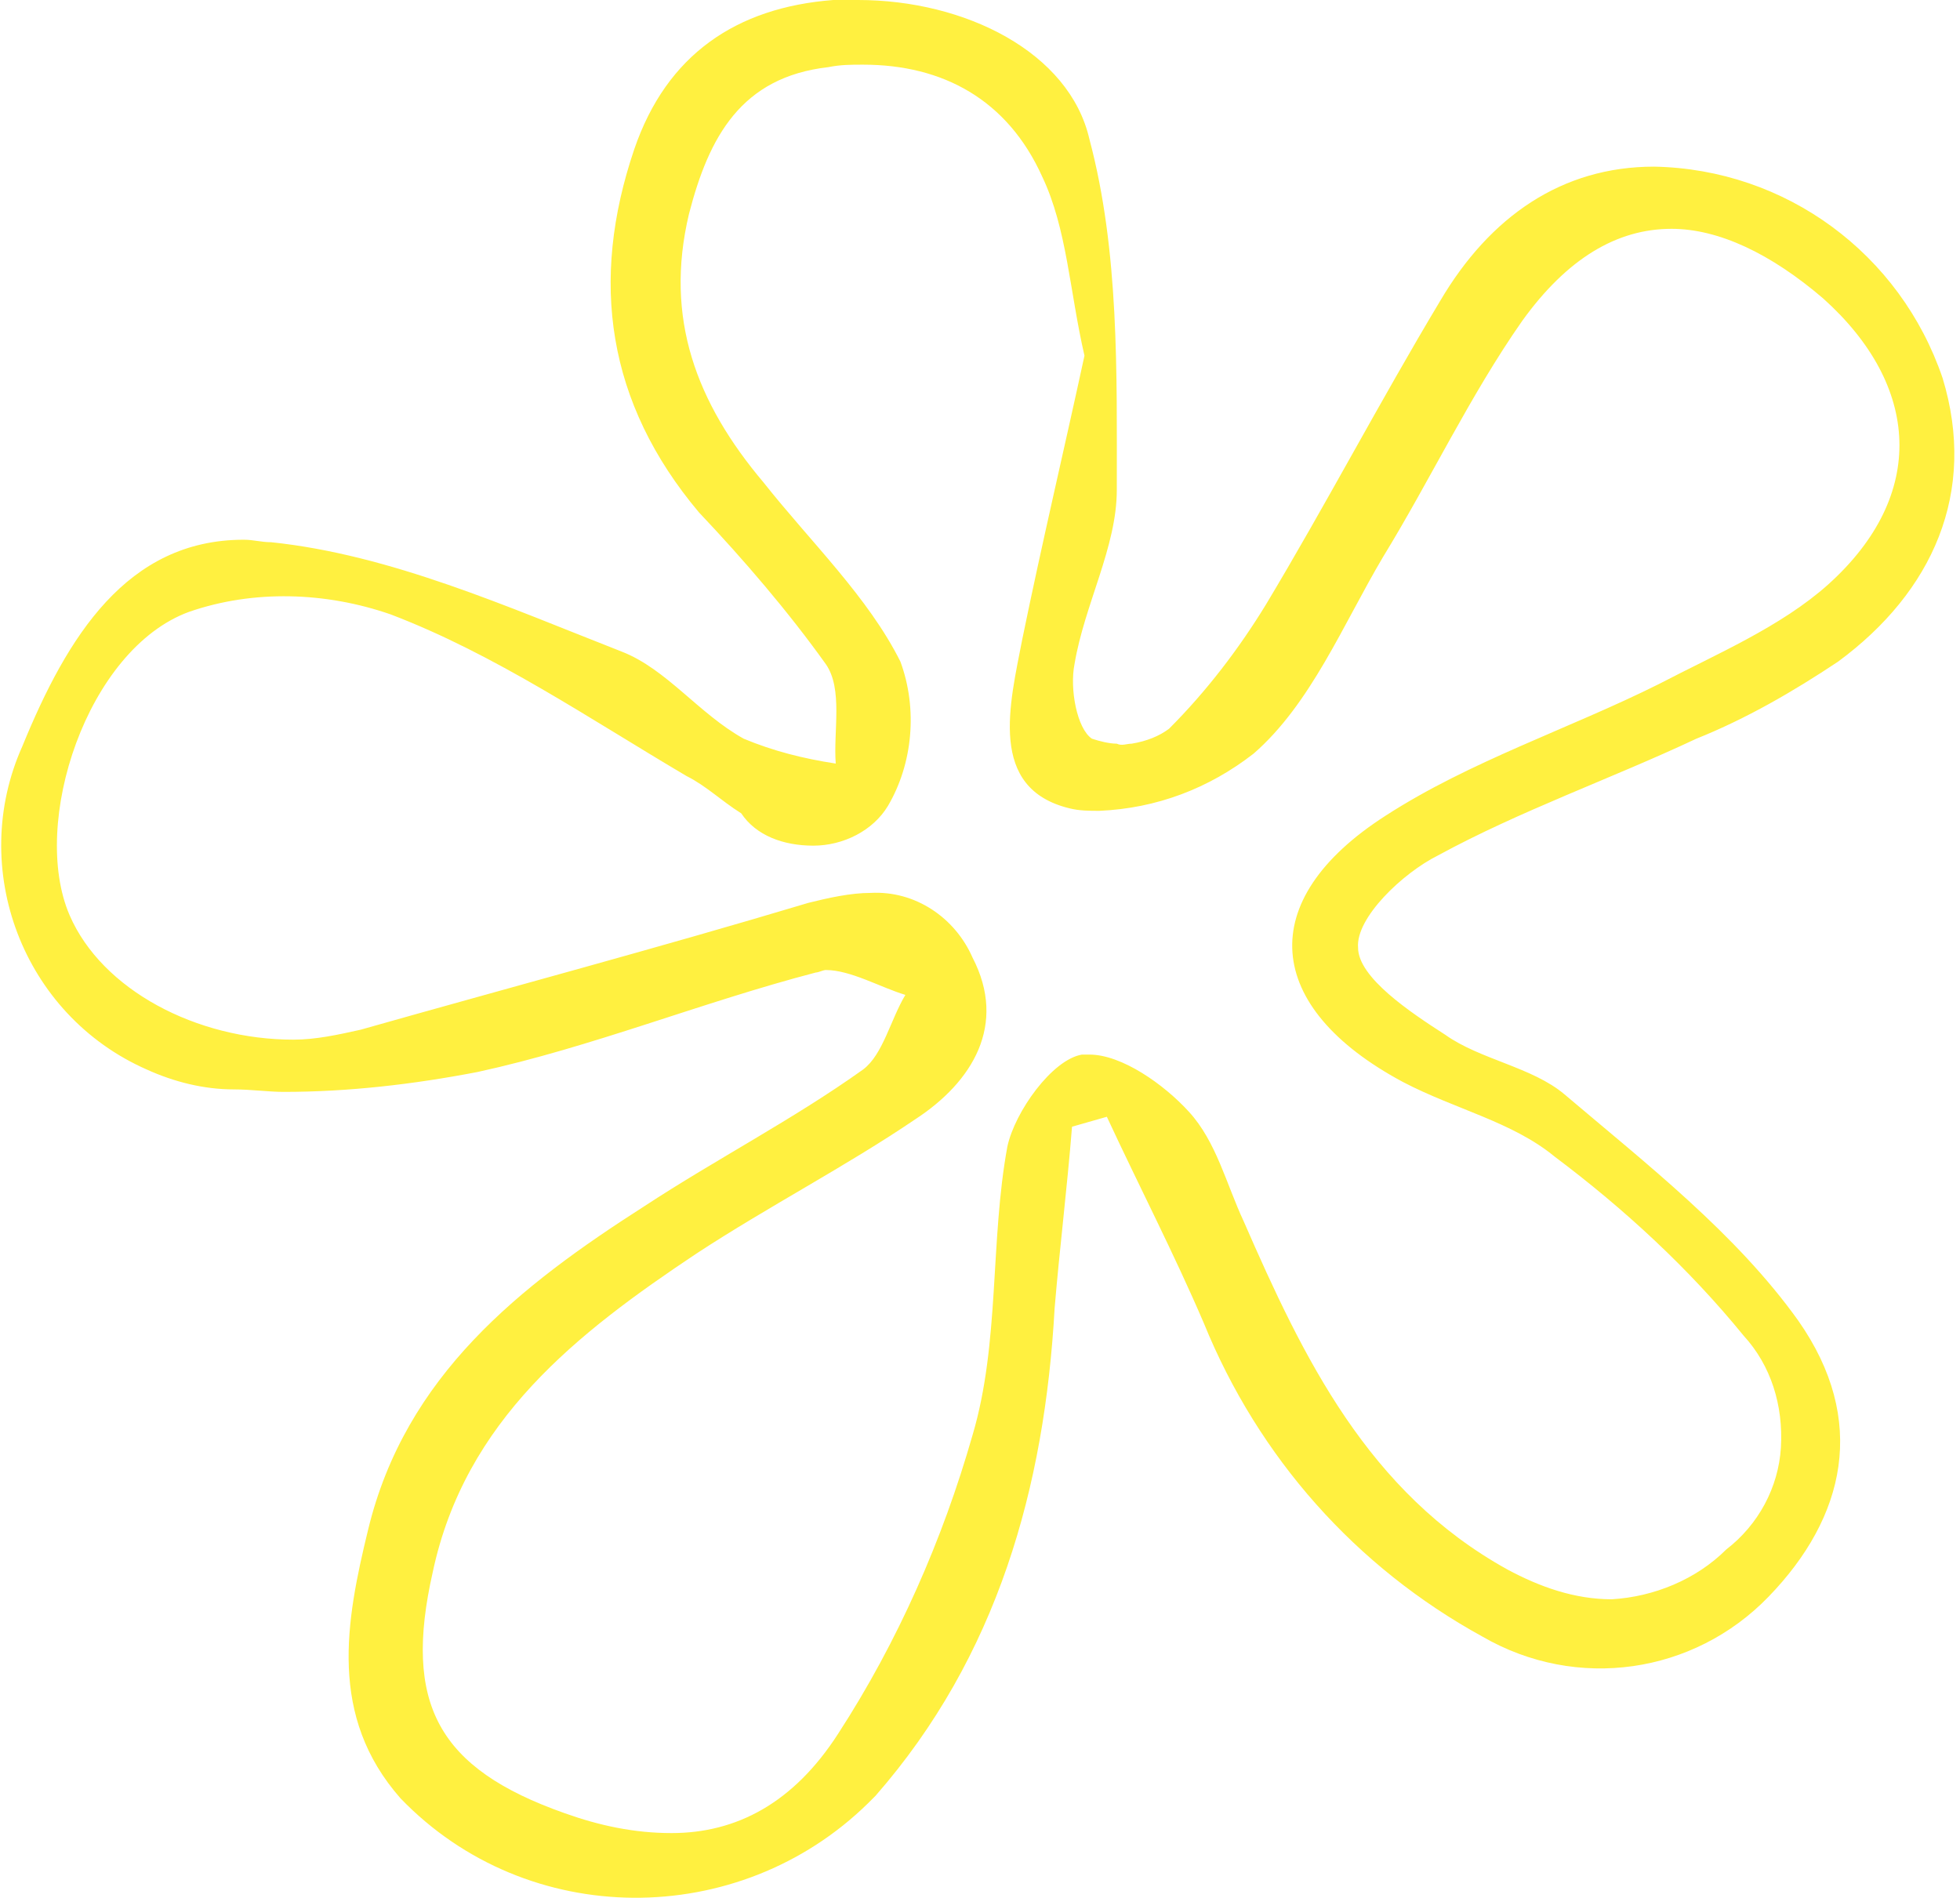 <?xml version="1.0" encoding="utf-8"?>
<!-- Generator: Adobe Illustrator 25.4.6, SVG Export Plug-In . SVG Version: 6.00 Build 0)  -->
<svg version="1.1" id="Layer_1" xmlns="http://www.w3.org/2000/svg" xmlns:xlink="http://www.w3.org/1999/xlink" x="0px" y="0px"
	 viewBox="0 0 78.8 76.3" style="enable-background:new 0 0 78.8 76.3;" xml:space="preserve">
<style type="text/css">
	.st0{opacity:0.75;fill-rule:evenodd;clip-rule:evenodd;fill:#FFEA00;enable-background:new    ;}
</style>
<path id="flower" class="st0" d="M32.7,34c1.2,0,2.4-0.6,3-1.6c1-1.7,1.2-3.9,0.5-5.8c-1.3-2.6-3.6-4.8-5.5-7.2
	c-2.7-3.2-4-6.6-3-10.8c0.8-3.1,2.1-5.5,5.6-5.9c0.5-0.1,0.9-0.1,1.4-0.1c3.2,0,5.8,1.4,7.2,4.5c1,2.1,1.1,4.6,1.7,7.2
	c-0.8,3.7-1.7,7.5-2.5,11.4c-0.5,2.6-1.4,6,1.9,6.8c0.4,0.1,0.8,0.1,1.2,0.1c2.3-0.1,4.4-0.9,6.2-2.3c2.3-2,3.6-5.2,5.2-7.9
	c1.9-3.1,3.5-6.5,5.6-9.5c1.8-2.5,3.8-3.7,6-3.7c1.9,0,4,1,6.1,2.8c3.9,3.5,4.2,7.9,0.2,11.5c-1.9,1.7-4.5,2.8-6.8,4
	c-3.6,1.8-7.6,3.1-11,5.3c-5.3,3.4-4.9,7.7,0.7,10.7c2.1,1.1,4.4,1.6,6.1,3c2.8,2.1,5.4,4.5,7.6,7.2c1.1,1.2,1.6,2.8,1.5,4.5
	c-0.1,1.6-0.9,3.1-2.2,4.1c-1.2,1.2-2.9,1.9-4.6,2c-1.5,0-2.9-0.5-4.2-1.2c-5.6-3.1-8.2-8.5-10.6-14c-0.7-1.5-1.1-3.2-2.2-4.4
	c-1-1.1-2.7-2.3-4-2.3c-0.1,0-0.2,0-0.3,0c-1.2,0.2-2.7,2.3-3,3.7c-0.7,3.8-0.3,7.9-1.4,11.6c-1.2,4.2-3,8.3-5.4,12
	c-1.8,2.8-4.1,4-6.7,4c-1.5,0-2.9-0.3-4.3-0.8c-5.1-1.8-6.5-4.4-5.3-9.7c1.3-6.1,5.8-9.6,10.6-12.8c2.9-1.9,6-3.5,8.8-5.4
	c2.3-1.5,3.7-3.8,2.3-6.5c-0.7-1.6-2.3-2.7-4.1-2.6c-0.8,0-1.7,0.2-2.5,0.4c-6,1.8-12,3.4-18,5.1c-0.9,0.2-1.8,0.4-2.7,0.4
	c-3.9,0-7.7-2-9-5c-1.6-3.7,0.7-10.7,4.8-12.2c2.6-0.9,5.5-0.8,8.1,0.1c4.2,1.6,8,4.2,11.9,6.5c0.8,0.4,1.4,1,2.2,1.5
	C30.4,33.6,31.5,34,32.7,34 M34.5,0c-0.3,0-0.7,0-1,0c-3.9,0.3-6.7,2.2-8,6c-1.8,5.3-1.1,10.2,2.6,14.6c1.8,1.9,3.6,4,5.1,6.1
	c0.7,1,0.3,2.7,0.4,4c-1.3-0.2-2.5-0.5-3.7-1c-1.8-1-3.1-2.8-4.9-3.5c-4.6-1.8-9.3-3.9-14.1-4.4c-0.4,0-0.7-0.1-1.1-0.1
	c-4.7,0-7.1,3.9-8.9,8.3c-2.2,4.9,0,10.8,5,13c1.1,0.5,2.3,0.8,3.5,0.8c0.7,0,1.4,0.1,2,0.1c2.6,0,5.2-0.3,7.8-0.8
	c4.6-1,9-2.8,13.6-4c0.1,0,0.3-0.1,0.4-0.1c1,0,2.2,0.7,3.2,1c-0.6,1-0.9,2.4-1.7,3c-2.8,2-5.9,3.6-8.8,5.5c-5,3.2-9.6,6.8-11.1,13
	c-0.9,3.7-1.6,7.5,1.3,10.8c5.1,5.3,13.6,5.3,18.8,0.2c0.1-0.1,0.2-0.2,0.3-0.3c4.9-5.6,6.8-12.4,7.2-19.6c0.2-2.4,0.5-4.8,0.7-7.3
	l1.4-0.4c1.3,2.8,2.7,5.5,3.9,8.3c2.2,5.4,6.1,9.8,11.2,12.6c3.8,2.2,8.5,1.5,11.5-1.6c3.1-3.2,4-7.1,1.2-11.1
	c-2.5-3.5-6.1-6.3-9.4-9.1c-1.3-1.1-3.4-1.4-4.8-2.4c-1.4-0.9-3.5-2.3-3.5-3.5c-0.1-1.2,1.8-3,3.2-3.7c3.3-1.8,7-3.1,10.4-4.7
	c2-0.8,3.9-1.9,5.7-3.1c3.8-2.8,5.6-6.8,4.2-11.4c-1.7-5-6.3-8.4-11.6-8.5c-3.7,0-6.6,2-8.6,5.4c-2.4,4-4.6,8.2-7,12.2
	c-1.1,1.8-2.4,3.5-3.9,5c-0.4,0.3-0.9,0.5-1.5,0.6c-0.2,0-0.4,0.1-0.6,0c-0.3,0-0.7-0.1-1-0.2c-0.6-0.4-0.9-2-0.7-3
	c0.4-2.4,1.7-4.7,1.7-7c0-4.7,0.1-9.6-1.1-14.1C43,2.1,38.8,0,34.5,0"/>
</svg>
